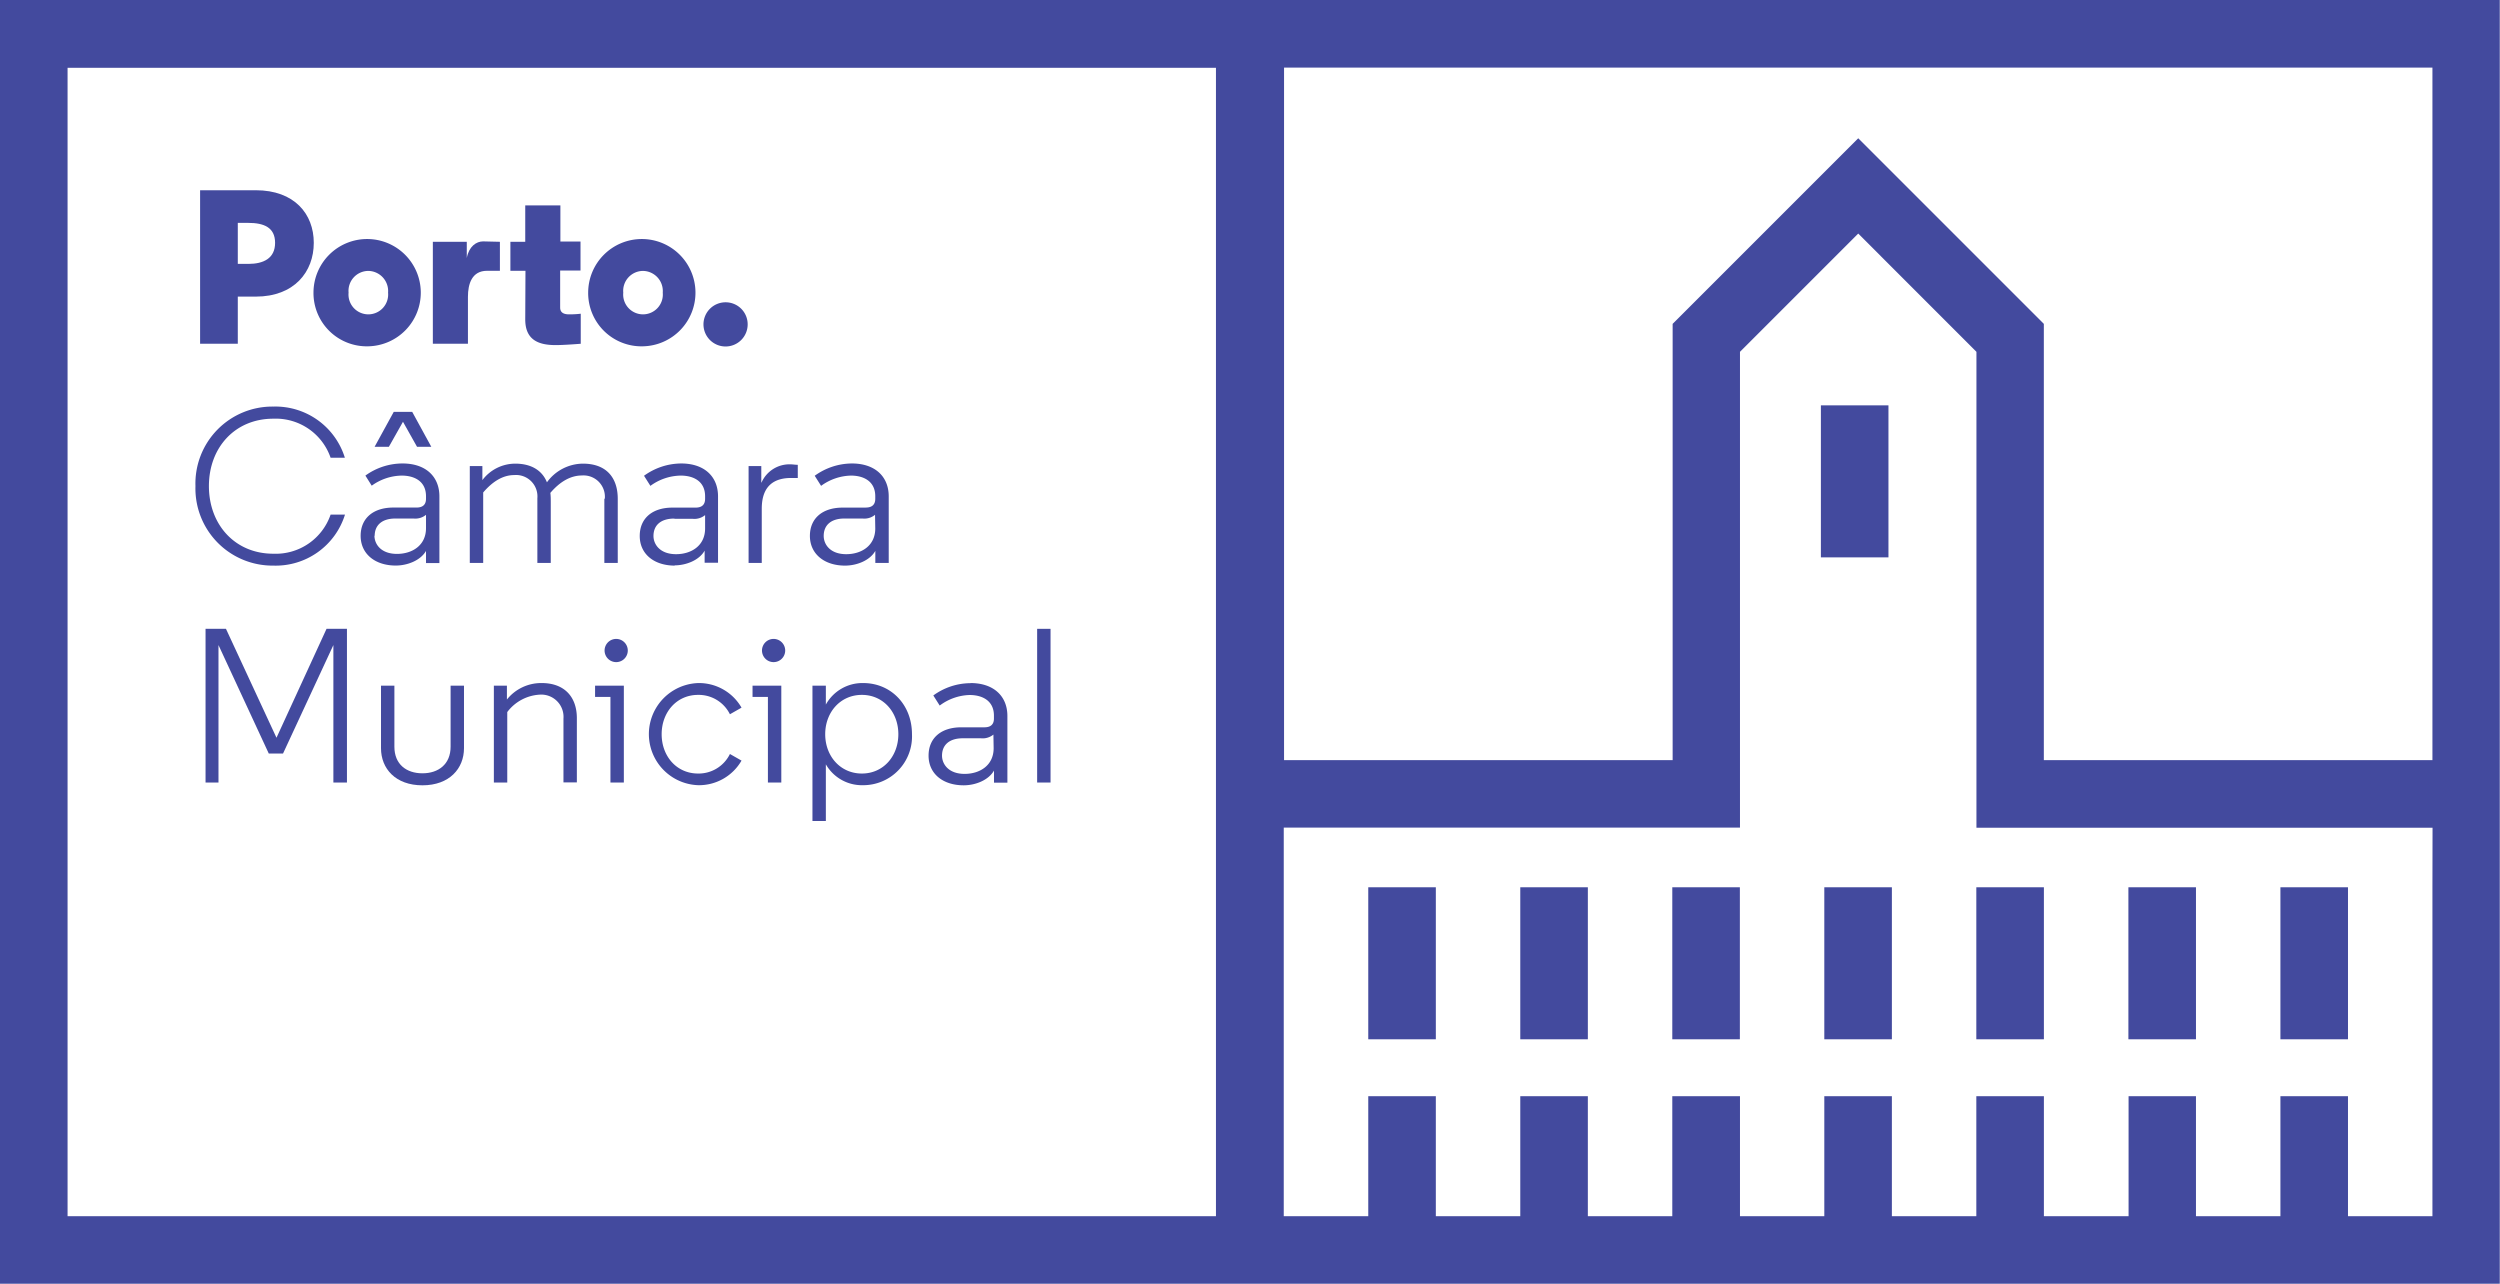 <svg xmlns="http://www.w3.org/2000/svg" viewBox="0 0 431.04 221.34"><defs><style>.cls-1{fill:#434a9e;}</style></defs><title>Câmara do Porto</title><g id="Layer_2" data-name="Layer 2"><g id="Layer_1-2" data-name="Layer 1"><path class="cls-1" d="M41,38.43h1.82c2.65,0,4.61.76,4.61,3.44s-2,3.63-4.61,3.63H41Zm0,12.71h3.1c6.63,0,10-4.27,10-9.27s-3.36-9.07-10-9.07H34.5V59.27H41Z"/><path class="cls-1" d="M63.5,46.71a3.47,3.47,0,0,1,3.41,3.75,3.42,3.42,0,1,1-6.81,0,3.44,3.44,0,0,1,3.4-3.75m0,13a9.25,9.25,0,1,0-9.45-9.27,9.19,9.19,0,0,0,9.45,9.27"/><path class="cls-1" d="M84,46.69h2.19v-5s-2.44-.07-2.89-.07c-1.17,0-2.45.86-2.82,2.87v-2.8H74.63V59.27h6.05V51.18c0-2.23.68-4.49,3.29-4.49"/><path class="cls-1" d="M90.56,55.07c0,3.64,2.42,4.43,5.26,4.43,1.48,0,4.31-.23,4.31-.23V54.09a16.54,16.54,0,0,1-2,.11c-.69,0-1.55-.15-1.55-1.17V46.64h3.51v-5H96.62V35.41H90.56v6.28H88v5h2.6Z"/><path class="cls-1" d="M110.87,46.71a3.47,3.47,0,0,1,3.4,3.75,3.42,3.42,0,1,1-6.81,0,3.44,3.44,0,0,1,3.41-3.75m0,13a9.25,9.25,0,1,0-9.46-9.27,9.19,9.19,0,0,0,9.46,9.27"/><path class="cls-1" d="M125.09,52.12a3.81,3.81,0,1,0,3.82,3.82,3.8,3.8,0,0,0-3.82-3.82"/><path class="cls-1" d="M419.39,11.65V131.06h-67V55.84l-32-32-32,32v75.22h-67V11.65Zm0,141.33v56.71H404.83V189H393.18v20.69H378.62V189H367v20.69H352.4V189H340.75v20.69H326.19V189H314.54v20.69H300V189H288.33v20.69H273.77V189H262.12v20.69H247.56V189H235.91v20.69H221.34v-67H300V60.66l20.39-20.39,20.38,20.39v82.05h78.64ZM11.65,209.69v-198h198v198ZM209.69,0H0V221.34H431V0H209.69Z"/><rect class="cls-1" x="393.18" y="152.98" width="11.65" height="26.21"/><rect class="cls-1" x="366.97" y="152.98" width="11.65" height="26.21"/><rect class="cls-1" x="340.75" y="152.98" width="11.65" height="26.21"/><rect class="cls-1" x="314.54" y="152.98" width="11.65" height="26.21"/><rect class="cls-1" x="313.95" y="69.89" width="11.65" height="26.21"/><rect class="cls-1" x="288.33" y="152.98" width="11.65" height="26.21"/><rect class="cls-1" x="262.12" y="152.98" width="11.65" height="26.21"/><rect class="cls-1" x="235.91" y="152.98" width="11.65" height="26.21"/><path class="cls-1" d="M47.14,97.52a12.51,12.51,0,0,0,12.34-8.79H57a10,10,0,0,1-9.88,6.74c-6.59,0-11.1-5-11.1-11.66s4.51-11.62,11.1-11.62A10,10,0,0,1,57,78.92h2.46A12.53,12.53,0,0,0,47.14,70.1,13.27,13.27,0,0,0,33.7,83.81,13.3,13.3,0,0,0,47.14,97.52"/><polygon class="cls-1" points="67.89 71.01 64.59 77.03 67.05 77.03 69.48 72.72 71.9 77.03 74.36 77.03 71.07 71.01 67.89 71.01"/><path class="cls-1" d="M64.6,92.4c0-1.74,1.13-3,3.59-3h3.1a2.89,2.89,0,0,0,2.16-.64v2.31c0,3-2.42,4.43-5,4.43-2.8,0-3.89-1.71-3.89-3.15M73.45,95v2.08h2.31V85.59c0-3.45-2.38-5.68-6.36-5.68A10.9,10.9,0,0,0,63,82l1.09,1.74A9.05,9.05,0,0,1,69.25,82c2.24,0,4.2,1,4.2,3.56V86c0,.9-.45,1.51-1.63,1.51h-4c-3.44,0-5.64,1.82-5.64,4.88s2.43,5.12,6.06,5.12c2,0,4.28-.88,5.22-2.54"/><path class="cls-1" d="M104.2,86V97.06h2.31V86c0-3.68-2-6.06-6-6.06a7.72,7.72,0,0,0-6.21,3.22c-.79-2-2.65-3.22-5.45-3.22a7.11,7.11,0,0,0-5.68,2.84V80.36H81v16.7h2.31V84.91c1.59-1.86,3.37-3,5.34-3a3.69,3.69,0,0,1,4,4V97.06h2.31V86.61c0-.53,0-1.1-.07-1.63,1.62-1.89,3.44-3,5.45-3a3.68,3.68,0,0,1,3.94,4"/><path class="cls-1" d="M116.31,89.45h3.1a2.9,2.9,0,0,0,2.16-.64v2.31c0,3-2.42,4.43-5,4.43-2.8,0-3.9-1.71-3.9-3.14,0-1.75,1.14-3,3.6-3m0,8.07c2,0,4.28-.87,5.22-2.54v2.08h2.31V85.59c0-3.45-2.38-5.68-6.36-5.68a11,11,0,0,0-6.4,2.12l1.1,1.74A9.05,9.05,0,0,1,117.37,82c2.23,0,4.2,1,4.2,3.56V86c0,.91-.45,1.52-1.63,1.52h-4c-3.44,0-5.64,1.82-5.64,4.89s2.42,5.11,6.06,5.11"/><path class="cls-1" d="M131.26,83.2V80.36h-2.19v16.7h2.27V87.71c0-3.94,2.12-5.3,5.07-5.3h1.14V80.14c-.46,0-.87-.08-1.25-.08a5.25,5.25,0,0,0-5,3.14"/><path class="cls-1" d="M150.91,91.12c0,3-2.42,4.43-5,4.43-2.8,0-3.89-1.71-3.89-3.15,0-1.74,1.13-3,3.59-3h3.11a2.88,2.88,0,0,0,2.15-.64Zm-1.63-3.6h-4c-3.44,0-5.64,1.82-5.64,4.88s2.43,5.12,6.06,5.12c2,0,4.28-.87,5.22-2.54v2.08h2.31V85.59c0-3.45-2.38-5.68-6.36-5.68a11,11,0,0,0-6.4,2.12l1.1,1.74A9.05,9.05,0,0,1,146.71,82c2.23,0,4.2,1,4.2,3.56V86c0,.9-.45,1.51-1.63,1.51"/><polygon class="cls-1" points="47.67 127.2 38.96 108.42 35.44 108.42 35.44 134.92 37.67 134.92 37.67 111.22 46.34 129.92 48.8 129.92 57.48 111.22 57.48 134.92 59.82 134.92 59.82 108.42 56.3 108.42 47.67 127.2"/><path class="cls-1" d="M77.69,128.75c0,3-2.08,4.58-4.85,4.58S68,131.78,68,128.75V118.22H65.69V129c0,3.52,2.5,6.4,7.15,6.4S80,132.5,80,129V118.22H77.69Z"/><path class="cls-1" d="M93.4,117.77a7.56,7.56,0,0,0-6,2.84v-2.39H85.15v16.7h2.31V122.77a7.53,7.53,0,0,1,5.56-3,3.84,3.84,0,0,1,4.13,4.13v11h2.31V123.83c0-3.68-2.15-6.06-6.06-6.06"/><polygon class="cls-1" points="102.6 120.16 105.25 120.16 105.25 134.92 107.56 134.92 107.56 118.22 102.6 118.22 102.6 120.16"/><path class="cls-1" d="M106.24,110.16a2,2,0,1,0,2,2,2,2,0,0,0-2-2"/><path class="cls-1" d="M120.36,119.81a6,6,0,0,1,5.49,3.34l2-1.14a8.46,8.46,0,0,0-7.46-4.24,8.81,8.81,0,0,0,0,17.61,8.46,8.46,0,0,0,7.46-4.24l-2-1.14a6,6,0,0,1-5.49,3.37c-3.71,0-6.28-3-6.28-6.78s2.57-6.78,6.28-6.78"/><polygon class="cls-1" points="129.75 120.16 132.4 120.16 132.4 134.92 134.71 134.92 134.71 118.22 129.75 118.22 129.75 120.16"/><path class="cls-1" d="M133.38,110.16a2,2,0,1,0,2,2,2,2,0,0,0-2-2"/><path class="cls-1" d="M148.6,133.37c-3.71,0-6.32-3-6.32-6.78s2.61-6.78,6.32-6.78,6.29,3,6.29,6.78-2.58,6.78-6.29,6.78m.23-15.6a7.2,7.2,0,0,0-6.44,3.71v-3.26h-2.31v23.33h2.31v-9.77a7.16,7.16,0,0,0,6.37,3.6,8.41,8.41,0,0,0,8.48-8.79c0-5.11-3.64-8.82-8.41-8.82"/><path class="cls-1" d="M171.32,129c0,3-2.42,4.43-5,4.43-2.8,0-3.9-1.71-3.9-3.14,0-1.75,1.14-3,3.6-3h3.1a2.92,2.92,0,0,0,2.16-.64Zm-4-11.21a10.94,10.94,0,0,0-6.4,2.12l1.1,1.74a9,9,0,0,1,5.15-1.82c2.23,0,4.2,1,4.2,3.56v.5c0,.9-.45,1.51-1.63,1.51h-4c-3.45,0-5.64,1.82-5.64,4.89s2.42,5.11,6.06,5.11c2,0,4.27-.87,5.22-2.54v2.08h2.31V123.45c0-3.45-2.39-5.68-6.36-5.68"/><rect class="cls-1" x="178.82" y="108.42" width="2.31" height="26.5"/></g></g></svg>